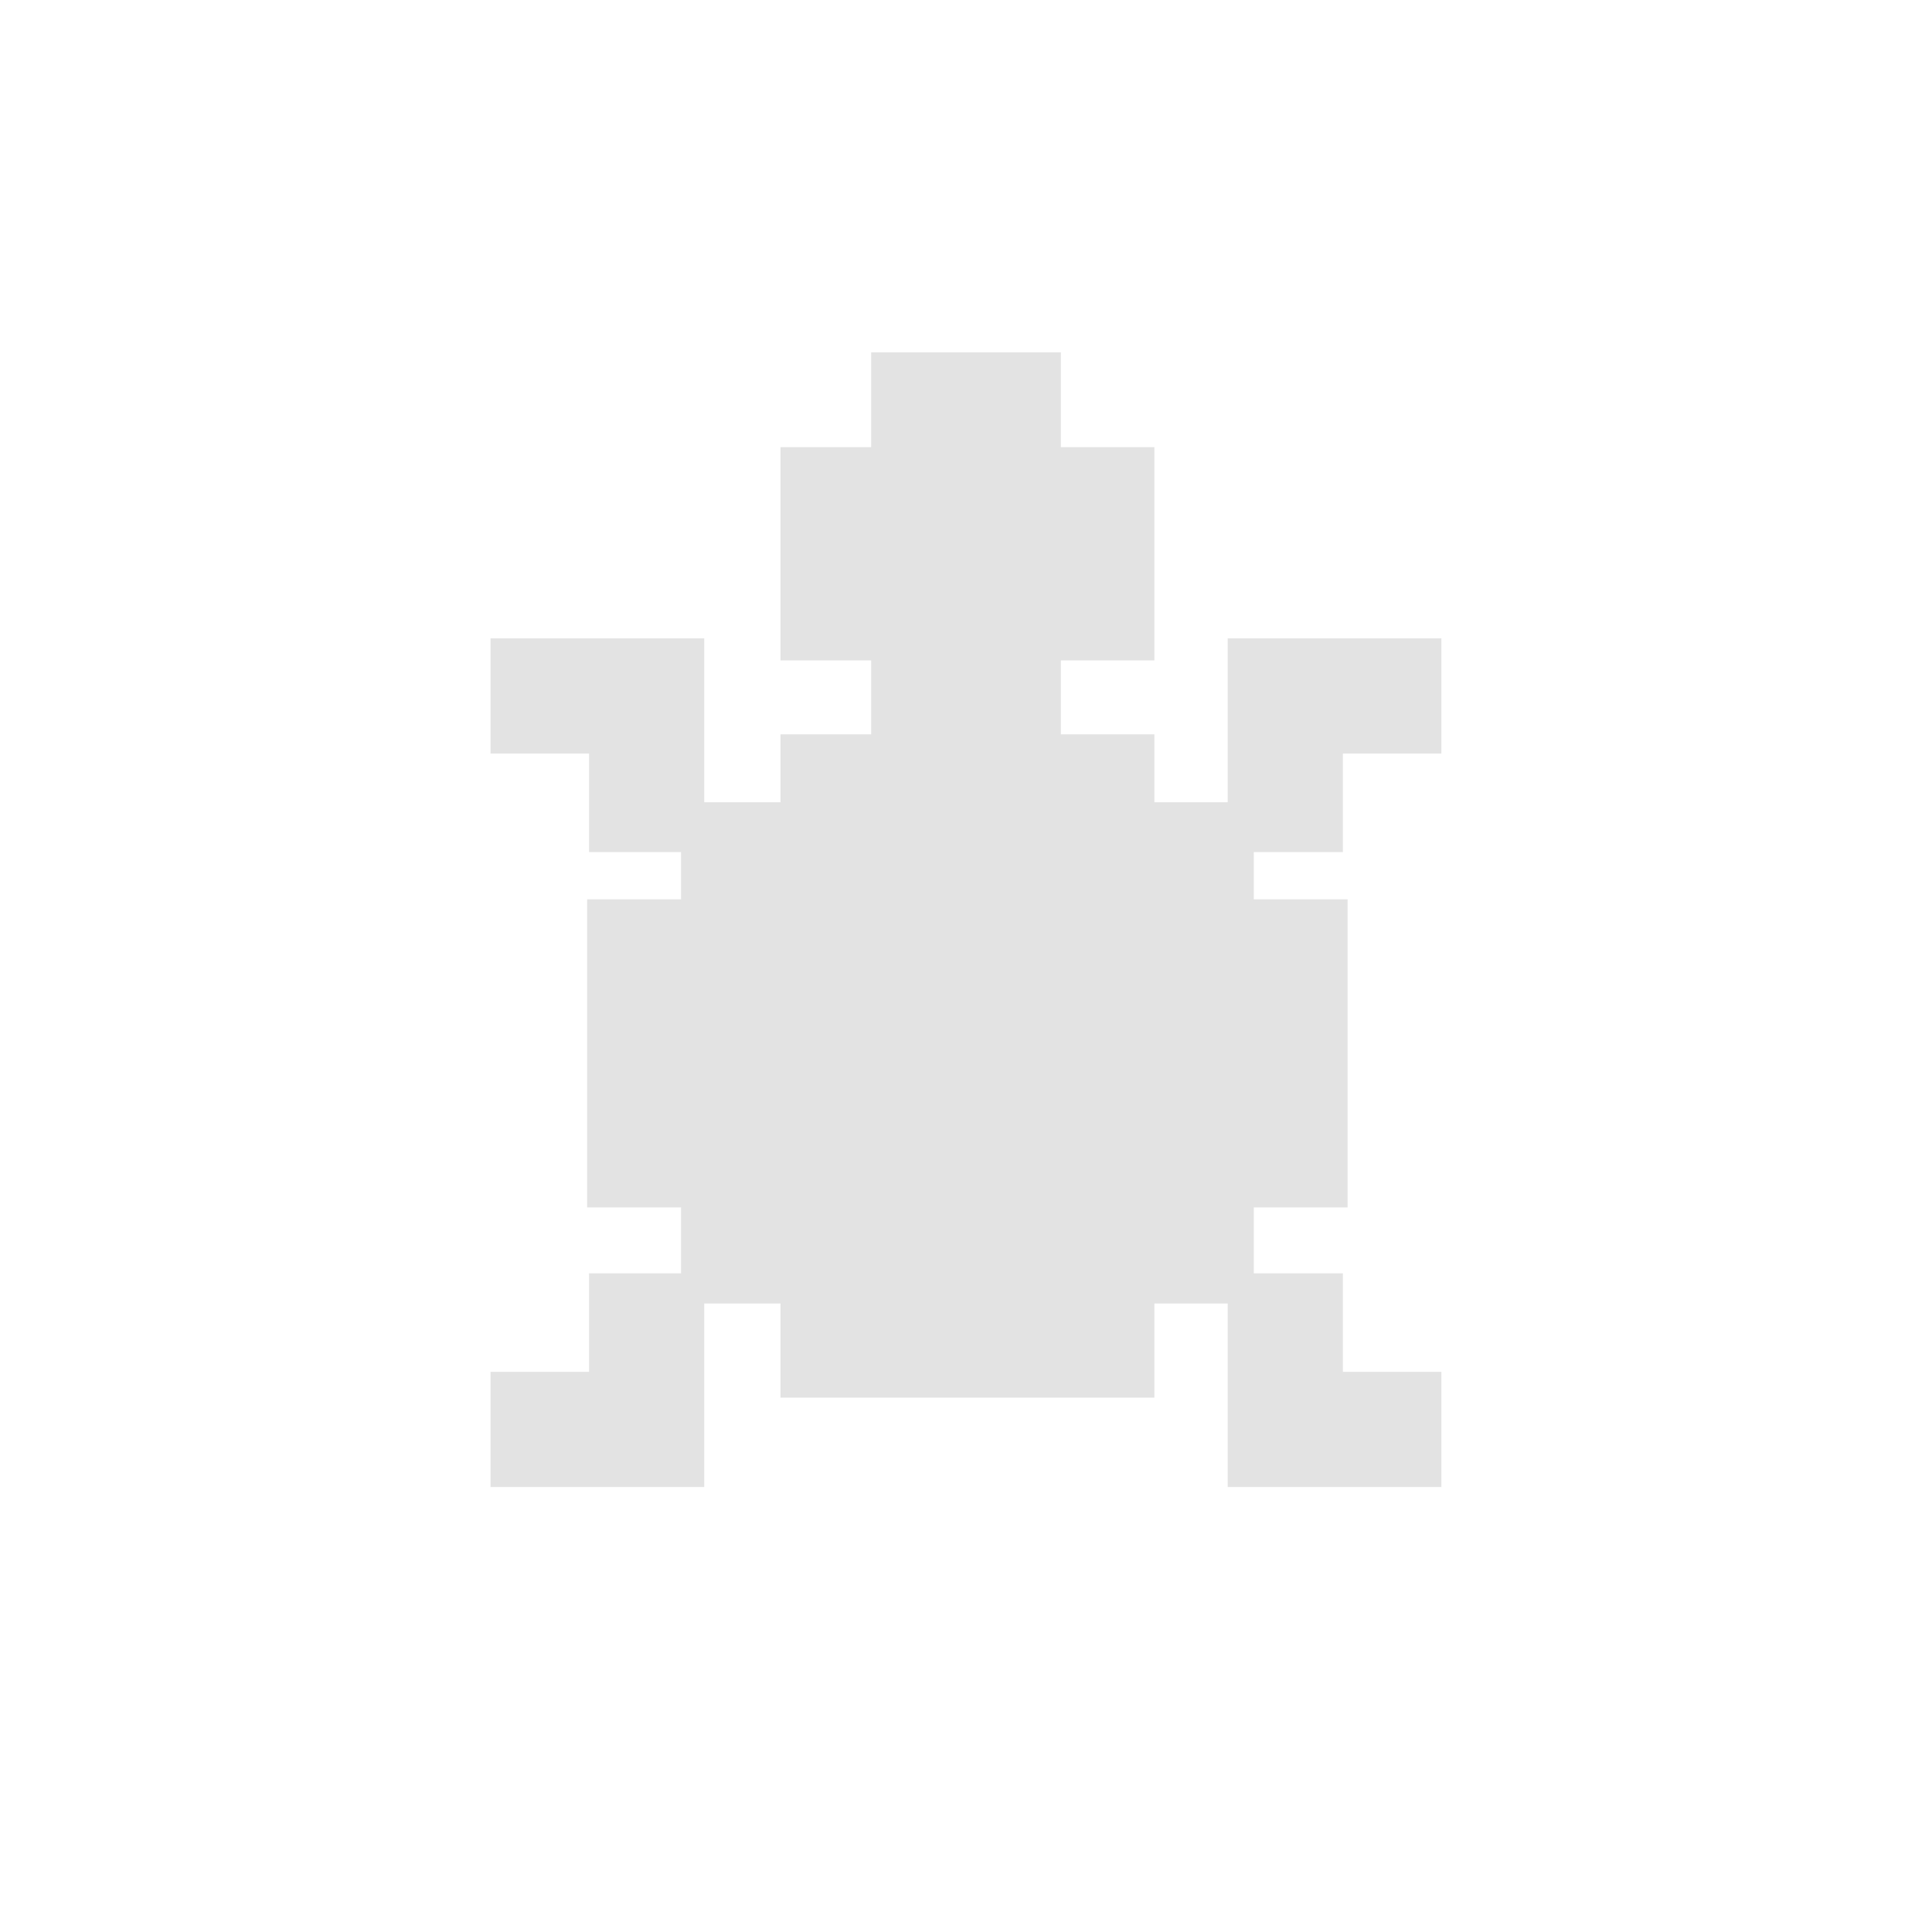 <?xml version="1.0" encoding="UTF-8" standalone="no"?>
<svg
   xmlns:dc="http://purl.org/dc/elements/1.1/"
   xmlns:cc="http://creativecommons.org/ns#"
   xmlns:rdf="http://www.w3.org/1999/02/22-rdf-syntax-ns#"
   xmlns:svg="http://www.w3.org/2000/svg"
   xmlns="http://www.w3.org/2000/svg"
   xmlns:sodipodi="http://sodipodi.sourceforge.net/DTD/sodipodi-0.dtd"
   xmlns:inkscape="http://www.inkscape.org/namespaces/inkscape"
   width="512"
   height="512"
   viewBox="0 0 135.467 135.467"
   version="1.1"
   id="svg2"
   inkscape:version="0.91 r"
   sodipodi:docname="kturtle.svg">
  <defs
     id="defs16" />
  <sodipodi:namedview
     pagecolor="#ffffff"
     bordercolor="#666666"
     borderopacity="1"
     objecttolerance="10"
     gridtolerance="10"
     guidetolerance="10"
     inkscape:pageopacity="0"
     inkscape:pageshadow="2"
     inkscape:window-width="640"
     inkscape:window-height="480"
     id="namedview14"
     showgrid="false"
     inkscape:zoom="0.4609375"
     inkscape:cx="256"
     inkscape:cy="256"
     inkscape:window-x="0"
     inkscape:window-y="0"
     inkscape:window-maximized="0"
     inkscape:current-layer="layer1" />
  <g
     inkscape:label="Layer 1"
     inkscape:groupmode="layer"
     id="layer1"
     transform="translate(0,-161.533)">
    <path
       inkscape:connector-curvature="0"
       id="path6794"
       d="m 61.084,186.237 0,6.649 -6.358,0 0,14.954 6.358,0 0,5.182 -6.358,0 0,4.763 -5.347,0 0,-11.491 -14.984,0 0,8.076 6.908,0 0,6.908 6.451,0 0,3.313 -6.585,0 0,21.603 6.585,0 0,4.622 -6.451,0 0,6.908 -6.908,0 0,8.076 14.984,0 0,-12.87 5.347,0 0,6.601 26.215,0 0,-6.601 5.142,0 0,12.87 14.984,0 0,-8.076 -6.908,0 0,-6.908 -6.246,0 0,-4.622 6.578,0 0,-21.603 -6.578,0 0,-3.313 6.246,0 0,-6.908 6.908,0 0,-8.076 -14.984,0 0,11.491 -5.142,0 0,-4.763 -6.554,0 0,-5.182 6.554,0 0,-14.954 -6.554,0 0,-6.649 -13.306,0"
       fill="#E3E3E3" />
  </g>
</svg>
